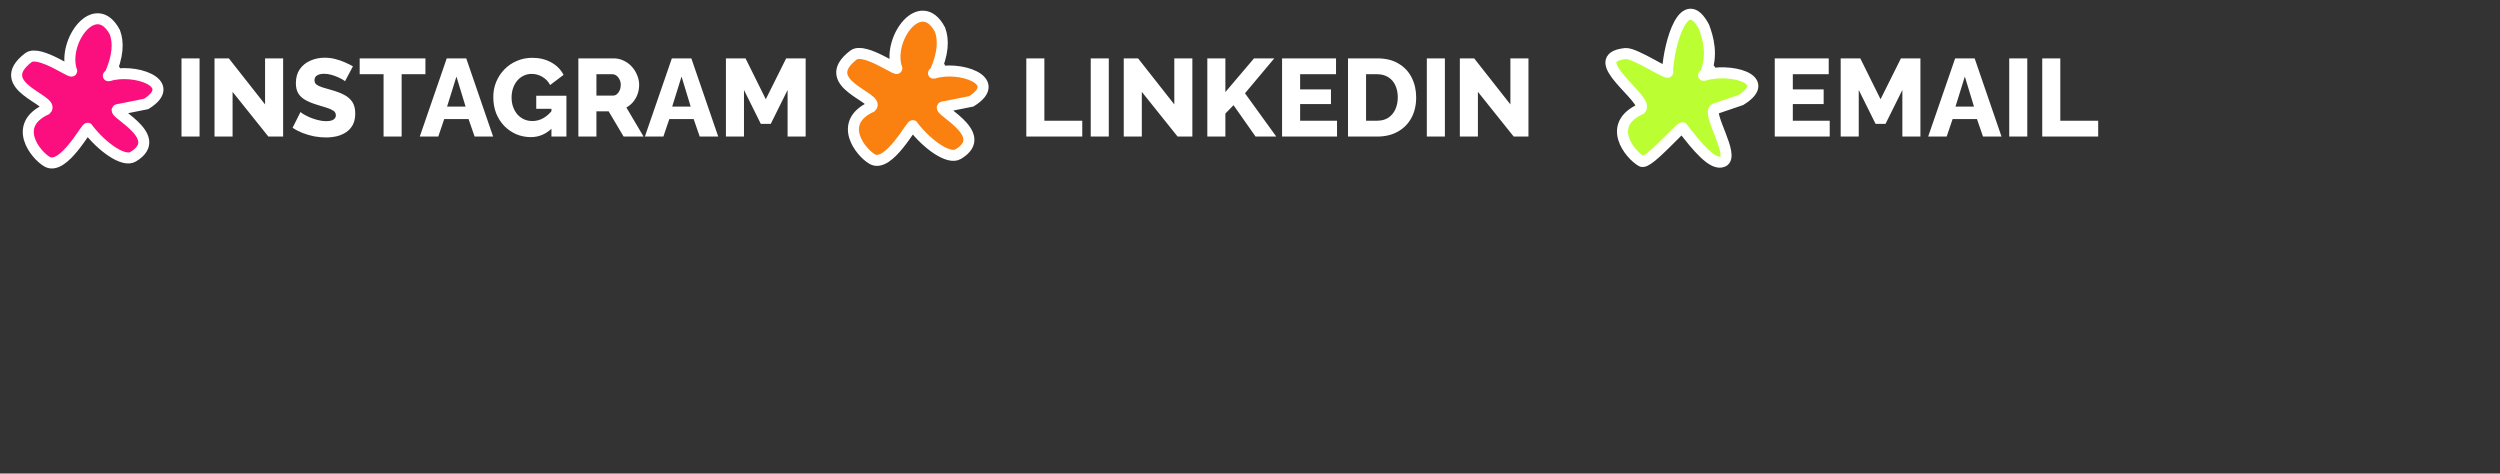 <svg width="1135" height="215" viewBox="0 0 1135 215" fill="none" xmlns="http://www.w3.org/2000/svg">
<rect x="0" y="0" width="1135" height="215" fill="#333333" stroke="none"/>
<path d="M66.397 47.182L54.233 49.622C47.39 49.688 76.39 61.68 60.39 71.18C56.073 73.743 46.26 66.725 39.88 58.374C39.96 56.17 28.891 77.802 21.365 73.407C16.041 70.297 5.397 56.876 20.963 49.688C25.233 45.489 -4.109 39.18 12.891 26.18C17.891 22.356 34.416 34.768 32.391 31.838C28.297 18.5 43.484 -1.788 52.164 14.682C53.792 19.11 53.764 25.083 49.993 33.692C49.909 33.885 49.823 34.078 49.735 34.274L49.274 34.426C60.64 30.729 81.583 37.645 66.397 47.182Z" fill="#FB0E7D"/>
<path d="M52.164 31.84C52.455 31.738 48.831 34.574 49.132 34.473M49.132 34.473C60.465 30.671 81.646 37.605 66.397 47.182L54.233 49.622C47.39 49.688 76.39 61.68 60.39 71.18C56.073 73.743 46.26 66.725 39.88 58.374C39.96 56.17 28.891 77.802 21.365 73.407C16.041 70.297 5.397 56.876 20.963 49.688C25.233 45.489 -4.109 39.18 12.891 26.18C17.891 22.356 34.416 34.768 32.391 31.838C28.297 18.5 43.484 -1.788 52.164 14.682C53.828 19.209 53.762 25.35 49.735 34.274L49.132 34.473Z" stroke="white" stroke-width="5"/>
<path d="M441.003 46.001L428.84 48.44C421.996 48.507 450.996 60.499 434.996 69.999C430.679 72.562 420.866 65.544 414.486 57.192C414.567 54.989 403.497 76.621 395.972 72.225C390.648 69.116 380.003 55.694 395.57 48.507C399.84 44.307 370.497 37.998 387.497 24.998C392.497 21.175 409.022 33.586 406.997 30.656C402.904 17.318 418.091 -2.97 426.77 13.501C428.398 17.929 428.371 23.901 424.6 32.511C424.516 32.703 424.429 32.897 424.341 33.092L423.88 33.244C435.247 29.547 456.189 36.463 441.003 46.001Z" fill="#FA810F"/>
<path d="M426.771 30.658C427.061 30.556 423.438 33.392 423.739 33.291M423.739 33.291C435.072 29.489 456.253 36.423 441.003 46.001L428.84 48.44C421.996 48.507 450.996 60.499 434.996 69.999C430.679 72.562 420.866 65.544 414.486 57.192C414.567 54.989 403.497 76.621 395.972 72.225C390.648 69.116 380.003 55.694 395.57 48.507C399.84 44.307 370.497 37.998 387.497 24.998C392.497 21.175 409.022 33.586 406.997 30.656C402.904 17.318 418.091 -2.97 426.77 13.501C428.434 18.028 428.369 24.169 424.341 33.092L423.739 33.291Z" stroke="white" stroke-width="5"/>
<path d="M790.33 45.412L778.517 49.44C774.776 51.414 787.79 70.826 782.248 73.337C777.632 75.429 770.445 66.544 763.986 58.192C764.068 55.989 748.301 74.99 745.243 73.225C739.854 70.116 729.078 56.694 744.836 49.507C749.159 45.308 718.255 26.294 738.005 24.309C742.298 23.878 759.059 35.27 757.009 32.34C757.912 18.656 764.822 -4.301 773.609 12.169C775.257 16.599 777.923 24.807 774.216 33.518C774.135 33.709 774.051 33.9 773.963 34.092L773.517 34.238C785.024 30.54 805.694 35.88 790.33 45.412Z" fill="#BBFF33"/>
<path d="M776.422 31.658C776.717 31.556 773.049 34.392 773.353 34.291M773.353 34.291C784.826 30.489 805.768 35.835 790.33 45.412L778.517 49.44C774.776 51.414 787.79 70.826 782.248 73.337C777.632 75.429 770.445 66.544 763.986 58.192C764.068 55.989 748.301 74.99 745.243 73.225C739.854 70.116 729.078 56.694 744.836 49.507C749.159 45.308 718.255 26.294 738.005 24.309C742.298 23.878 759.059 35.27 757.009 32.34C757.912 18.656 764.822 -4.301 773.609 12.169C775.294 16.696 778.04 25.169 773.963 34.092L773.353 34.291Z" stroke="white" stroke-width="5"/>
<path d="M82.4 62V26.5H90.6V62H82.4ZM105.59 41.7V62H97.39V26.5H103.89L120.34 47.4V26.5H128.54V62H121.84L105.59 41.7ZM156.63 36.9C156.53 36.733 156.18 36.483 155.58 36.15C154.98 35.783 154.23 35.4 153.33 35C152.43 34.6 151.446 34.25 150.38 33.95C149.313 33.65 148.246 33.5 147.18 33.5C145.78 33.5 144.696 33.75 143.93 34.25C143.163 34.717 142.78 35.45 142.78 36.45C142.78 37.25 143.063 37.883 143.63 38.35C144.23 38.817 145.08 39.233 146.18 39.6C147.28 39.933 148.63 40.333 150.23 40.8C152.496 41.4 154.463 42.133 156.13 43C157.796 43.833 159.063 44.917 159.93 46.25C160.83 47.583 161.28 49.35 161.28 51.55C161.28 53.55 160.913 55.25 160.18 56.65C159.446 58.017 158.446 59.133 157.18 60C155.946 60.833 154.53 61.45 152.93 61.85C151.33 62.217 149.68 62.4 147.98 62.4C146.246 62.4 144.463 62.233 142.63 61.9C140.83 61.533 139.096 61.033 137.43 60.4C135.763 59.733 134.23 58.933 132.83 58L136.43 50.85C136.563 51.017 136.996 51.333 137.73 51.8C138.463 52.233 139.363 52.7 140.43 53.2C141.53 53.667 142.746 54.083 144.08 54.45C145.413 54.817 146.763 55 148.13 55C149.596 55 150.68 54.767 151.38 54.3C152.113 53.833 152.48 53.183 152.48 52.35C152.48 51.45 152.096 50.75 151.33 50.25C150.596 49.75 149.58 49.3 148.28 48.9C147.013 48.5 145.546 48.05 143.88 47.55C141.713 46.883 139.913 46.133 138.48 45.3C137.08 44.467 136.03 43.45 135.33 42.25C134.663 41.05 134.33 39.55 134.33 37.75C134.33 35.25 134.913 33.15 136.08 31.45C137.28 29.717 138.88 28.417 140.88 27.55C142.88 26.65 145.063 26.2 147.43 26.2C149.096 26.2 150.696 26.4 152.23 26.8C153.796 27.2 155.246 27.7 156.58 28.3C157.946 28.9 159.163 29.5 160.23 30.1L156.63 36.9ZM193.141 33.7H182.341V62H174.141V33.7H163.291V26.5H193.141V33.7ZM202.825 26.5H211.675L223.875 62H215.475L212.725 54.05H201.675L198.975 62H190.575L202.825 26.5ZM211.375 48.4L207.225 34.75L202.975 48.4H211.375ZM241.005 62.25C238.671 62.25 236.471 61.817 234.405 60.95C232.338 60.05 230.521 58.8 228.955 57.2C227.388 55.567 226.155 53.65 225.255 51.45C224.388 49.217 223.955 46.733 223.955 44C223.955 41.533 224.405 39.233 225.305 37.1C226.205 34.967 227.455 33.083 229.055 31.45C230.655 29.817 232.521 28.55 234.655 27.65C236.821 26.717 239.155 26.25 241.655 26.25C244.921 26.25 247.805 26.95 250.305 28.35C252.805 29.75 254.655 31.633 255.855 34L249.755 38.6C248.955 37.033 247.788 35.8 246.255 34.9C244.755 34 243.121 33.55 241.355 33.55C240.021 33.55 238.788 33.833 237.655 34.4C236.555 34.933 235.588 35.7 234.755 36.7C233.955 37.667 233.338 38.8 232.905 40.1C232.471 41.4 232.255 42.8 232.255 44.3C232.255 45.833 232.488 47.25 232.955 48.55C233.421 49.85 234.071 50.983 234.905 51.95C235.738 52.883 236.721 53.617 237.855 54.15C239.021 54.683 240.305 54.95 241.705 54.95C243.405 54.95 245.021 54.533 246.555 53.7C248.121 52.833 249.555 51.567 250.855 49.9V58C248.021 60.833 244.738 62.25 241.005 62.25ZM250.355 49.4H243.455V43.45H257.155V62H250.355V49.4ZM262.576 62V26.5H278.576C280.242 26.5 281.776 26.85 283.176 27.55C284.609 28.217 285.842 29.133 286.876 30.3C287.909 31.433 288.709 32.717 289.276 34.15C289.876 35.583 290.176 37.033 290.176 38.5C290.176 39.967 289.942 41.367 289.476 42.7C289.009 44 288.342 45.183 287.476 46.25C286.609 47.283 285.576 48.133 284.376 48.8L292.176 62H283.126L276.326 50.55H270.776V62H262.576ZM270.776 43.4H278.276C278.942 43.4 279.526 43.2 280.026 42.8C280.559 42.367 280.992 41.783 281.326 41.05C281.659 40.317 281.826 39.467 281.826 38.5C281.826 37.533 281.626 36.7 281.226 36C280.859 35.267 280.392 34.7 279.826 34.3C279.259 33.9 278.659 33.7 278.026 33.7H270.776V43.4ZM305.022 26.5H313.872L326.072 62H317.672L314.922 54.05H303.872L301.172 62H292.772L305.022 26.5ZM313.572 48.4L309.422 34.75L305.172 48.4H313.572ZM357.568 62V40.85L349.918 56.25H345.418L337.768 40.85V62H329.568V26.5H338.468L347.668 45.05L356.918 26.5H365.768V62H357.568ZM465.945 62V26.5H474.145V54.8H491.345V62H465.945ZM495.193 62V26.5H503.393V62H495.193ZM518.383 41.7V62H510.183V26.5H516.683L533.133 47.4V26.5H541.333V62H534.633L518.383 41.7ZM548.123 62V26.5H556.323V41.8L569.323 26.5H578.523L565.223 42.35L579.423 62H570.023L560.023 47.75L556.323 51.55V62H548.123ZM607.008 54.8V62H582.058V26.5H606.558V33.7H590.258V40.6H604.258V47.25H590.258V54.8H607.008ZM611.99 62V26.5H625.24C629.14 26.5 632.39 27.3 634.99 28.9C637.623 30.467 639.607 32.6 640.94 35.3C642.273 37.967 642.94 40.933 642.94 44.2C642.94 47.8 642.207 50.933 640.74 53.6C639.273 56.267 637.207 58.333 634.54 59.8C631.907 61.267 628.807 62 625.24 62H611.99ZM634.59 44.2C634.59 42.133 634.223 40.317 633.49 38.75C632.757 37.15 631.69 35.917 630.29 35.05C628.89 34.15 627.207 33.7 625.24 33.7H620.19V54.8H625.24C627.24 54.8 628.923 54.35 630.29 53.45C631.69 52.517 632.757 51.25 633.49 49.65C634.223 48.017 634.59 46.2 634.59 44.2ZM647.781 62V26.5H655.981V62H647.781ZM670.971 41.7V62H662.771V26.5H669.271L685.721 47.4V26.5H693.921V62H687.221L670.971 41.7ZM830.69 54.8V62H805.74V26.5H830.24V33.7H813.94V40.6H827.94V47.25H813.94V54.8H830.69ZM863.671 62V40.85L856.021 56.25H851.521L843.871 40.85V62H835.671V26.5H844.571L853.771 45.05L863.021 26.5H871.871V62H863.671ZM887.639 26.5H896.489L908.689 62H900.289L897.539 54.05H886.489L883.789 62H875.389L887.639 26.5ZM896.189 48.4L892.039 34.75L887.789 48.4H896.189ZM912.185 62V26.5H920.385V62H912.185ZM927.175 62V26.5H935.375V54.8H952.575V62H927.175Z" fill="white"/>
</svg>
